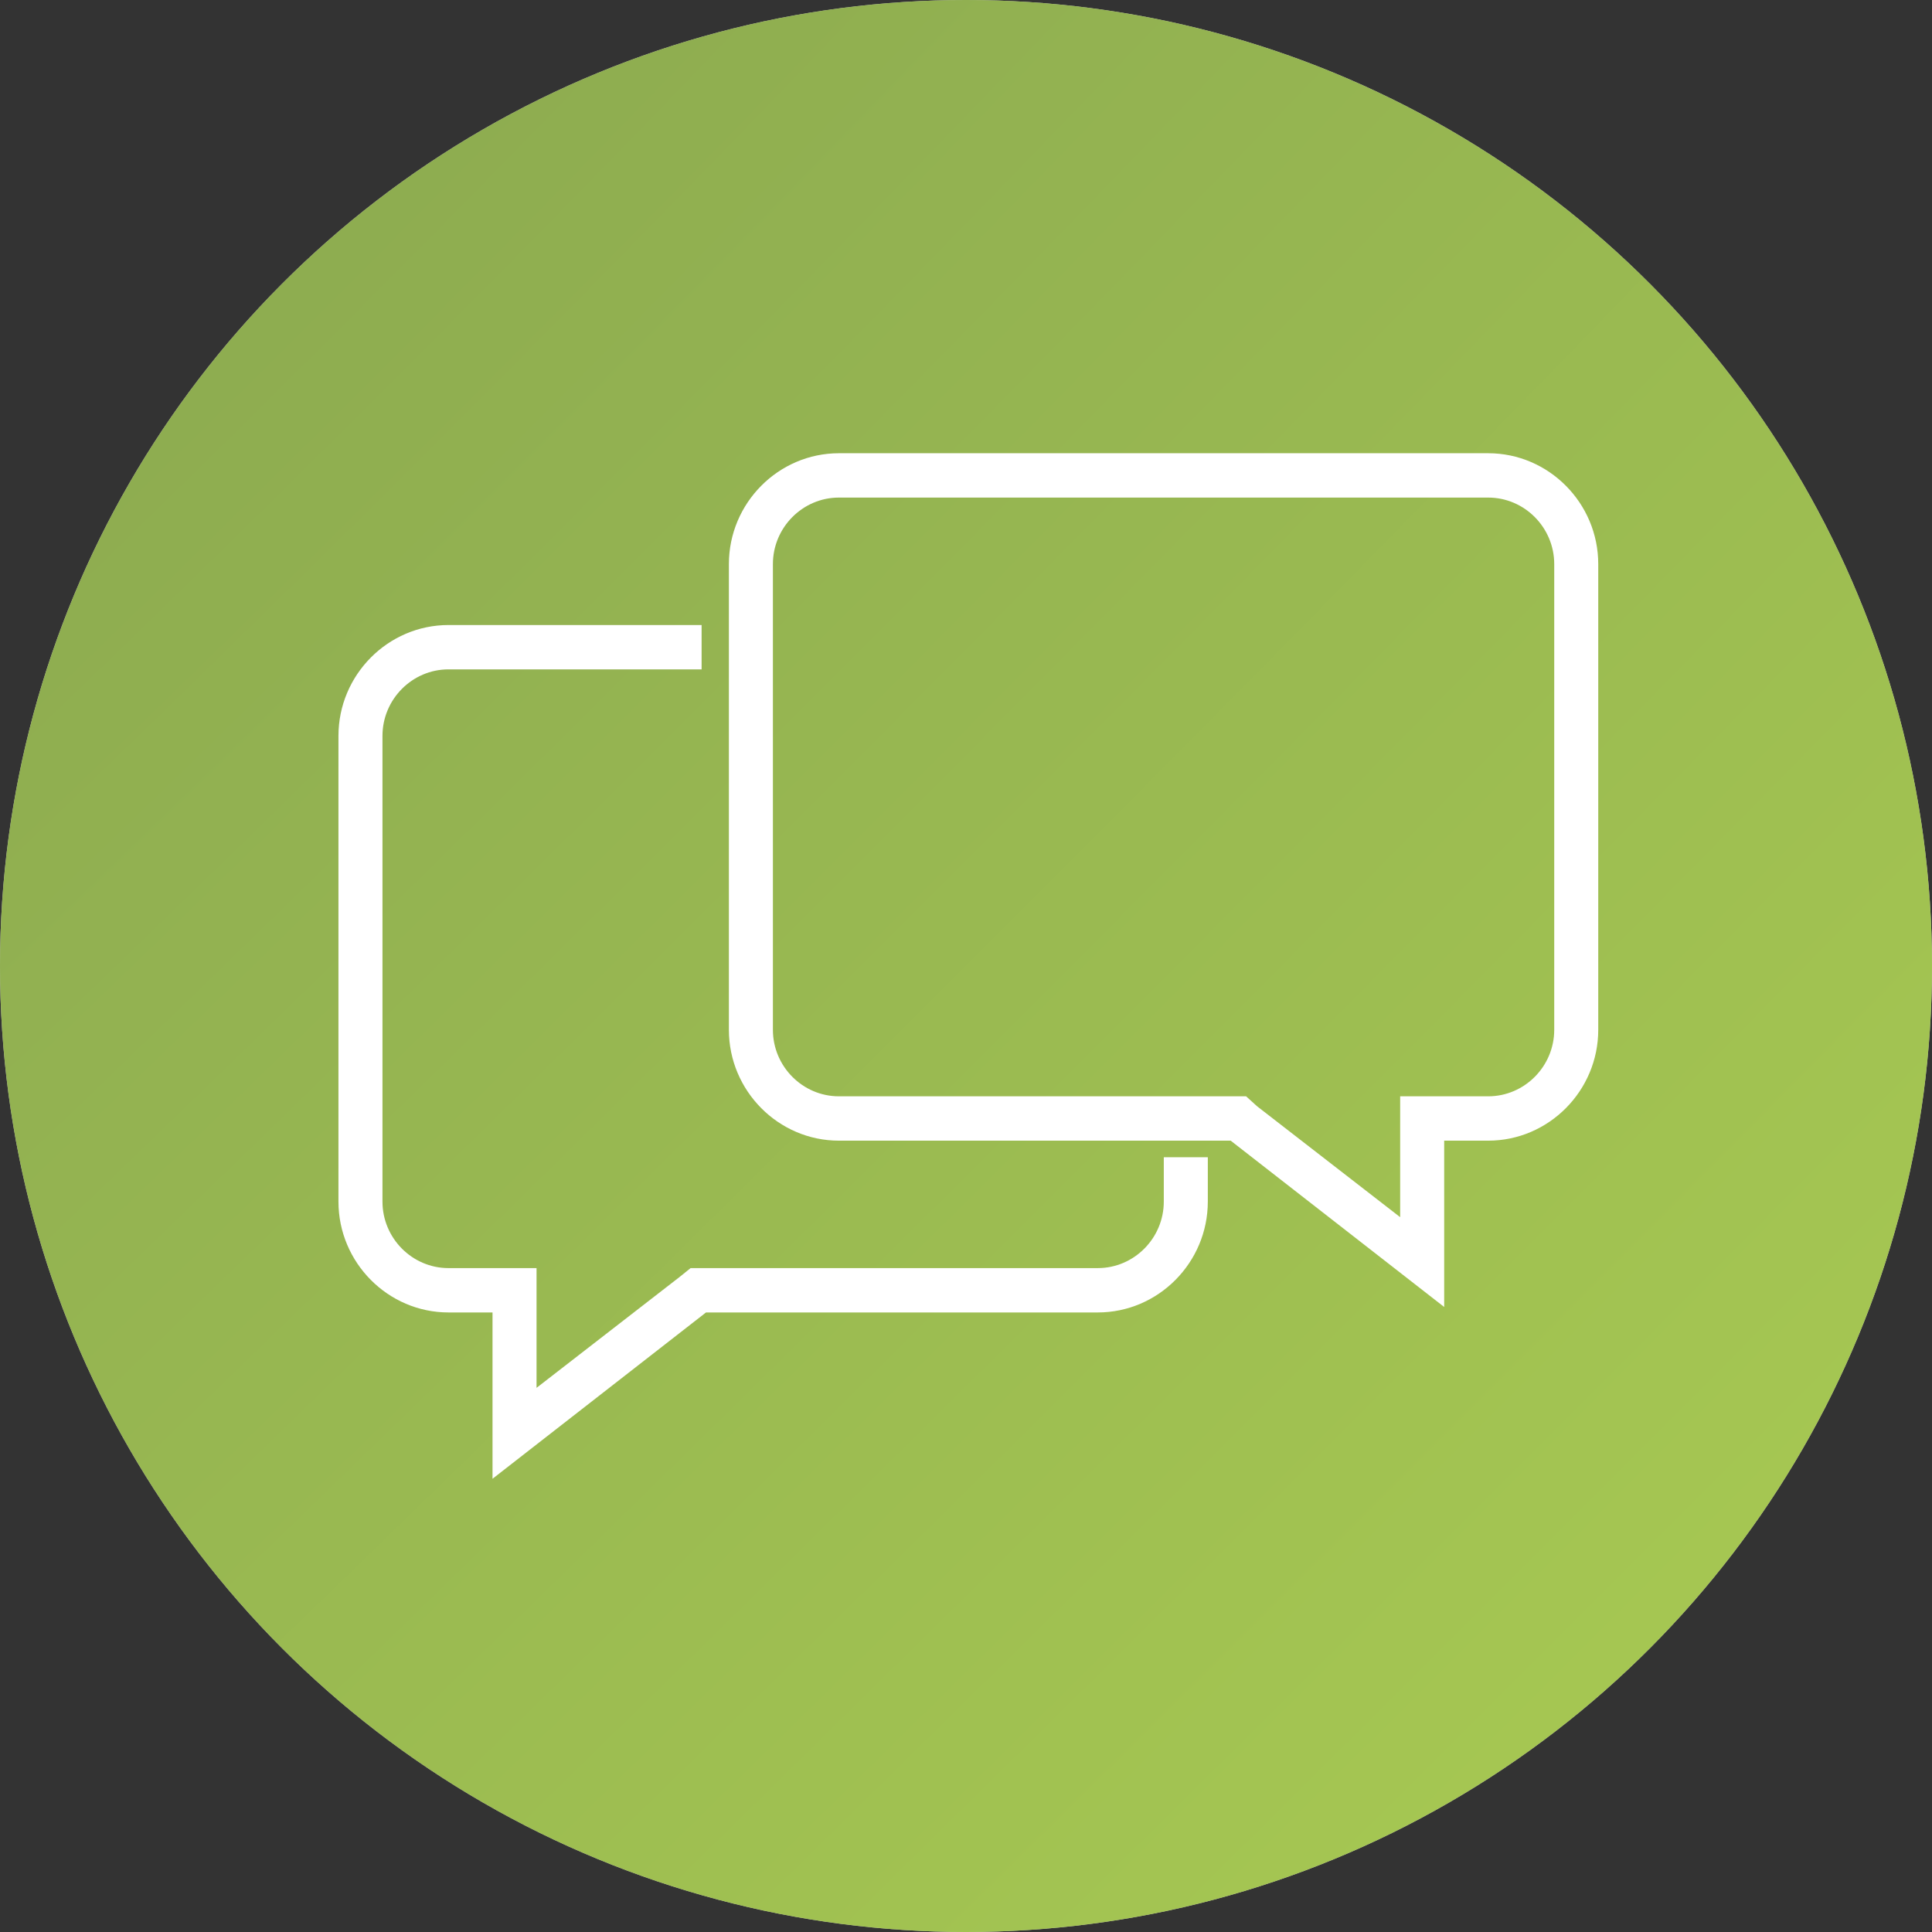 <svg width="411" height="411" viewBox="0 0 411 411" fill="none" xmlns="http://www.w3.org/2000/svg">
<rect x="0" y="0" width="411" height="411" fill="#333333" stroke="none"/>
<circle cx="205.5" cy="205.5" r="205.5" fill="#C4C4C4"/>
<circle cx="205.5" cy="205.5" r="205.5" fill="url(#paint0_radial)"/>
<path d="M247.578 246.18V255.615C247.578 263.399 241.257 269.767 233.532 269.767H150.191H146.913L144.572 271.654L114.139 295.241V279.202V269.767H104.775H95.41C87.685 269.767 81.364 263.399 81.364 255.615V156.55C81.364 148.766 87.685 142.398 95.41 142.398H149.254V132.963H95.41C82.535 132.963 72 143.577 72 156.55V255.615C72 268.588 82.535 279.202 95.41 279.202H104.775V314.583L150.191 279.202H233.532C246.407 279.202 256.942 268.588 256.942 255.615V246.18H247.578Z" fill="white"/>
<path d="M316.59 105.852C324.315 105.852 330.636 112.221 330.636 120.004V219.07C330.636 226.854 324.315 233.222 316.59 233.222H307.225H297.861V242.657V258.932L267.428 235.345L265.087 233.222H261.809H178.468C170.743 233.222 164.422 226.854 164.422 219.07V120.004C164.422 112.221 170.743 105.852 178.468 105.852H316.59ZM316.59 96.418H178.468C165.593 96.418 155.058 107.032 155.058 120.004V219.07C155.058 232.043 165.593 242.657 178.468 242.657H261.809L307.225 278.037V242.657H316.59C329.465 242.657 340 232.043 340 219.07V120.004C340 107.032 329.465 96.418 316.59 96.418Z" fill="white"/>
<defs>
<radialGradient id="paint0_radial" cx="0" cy="0" r="1" gradientUnits="userSpaceOnUse" gradientTransform="rotate(45) scale(581.242 3565.06)">
<stop stop-color="#89A750"/>
<stop offset="1" stop-color="#AACC52"/>
</radialGradient>
</defs>
</svg>
